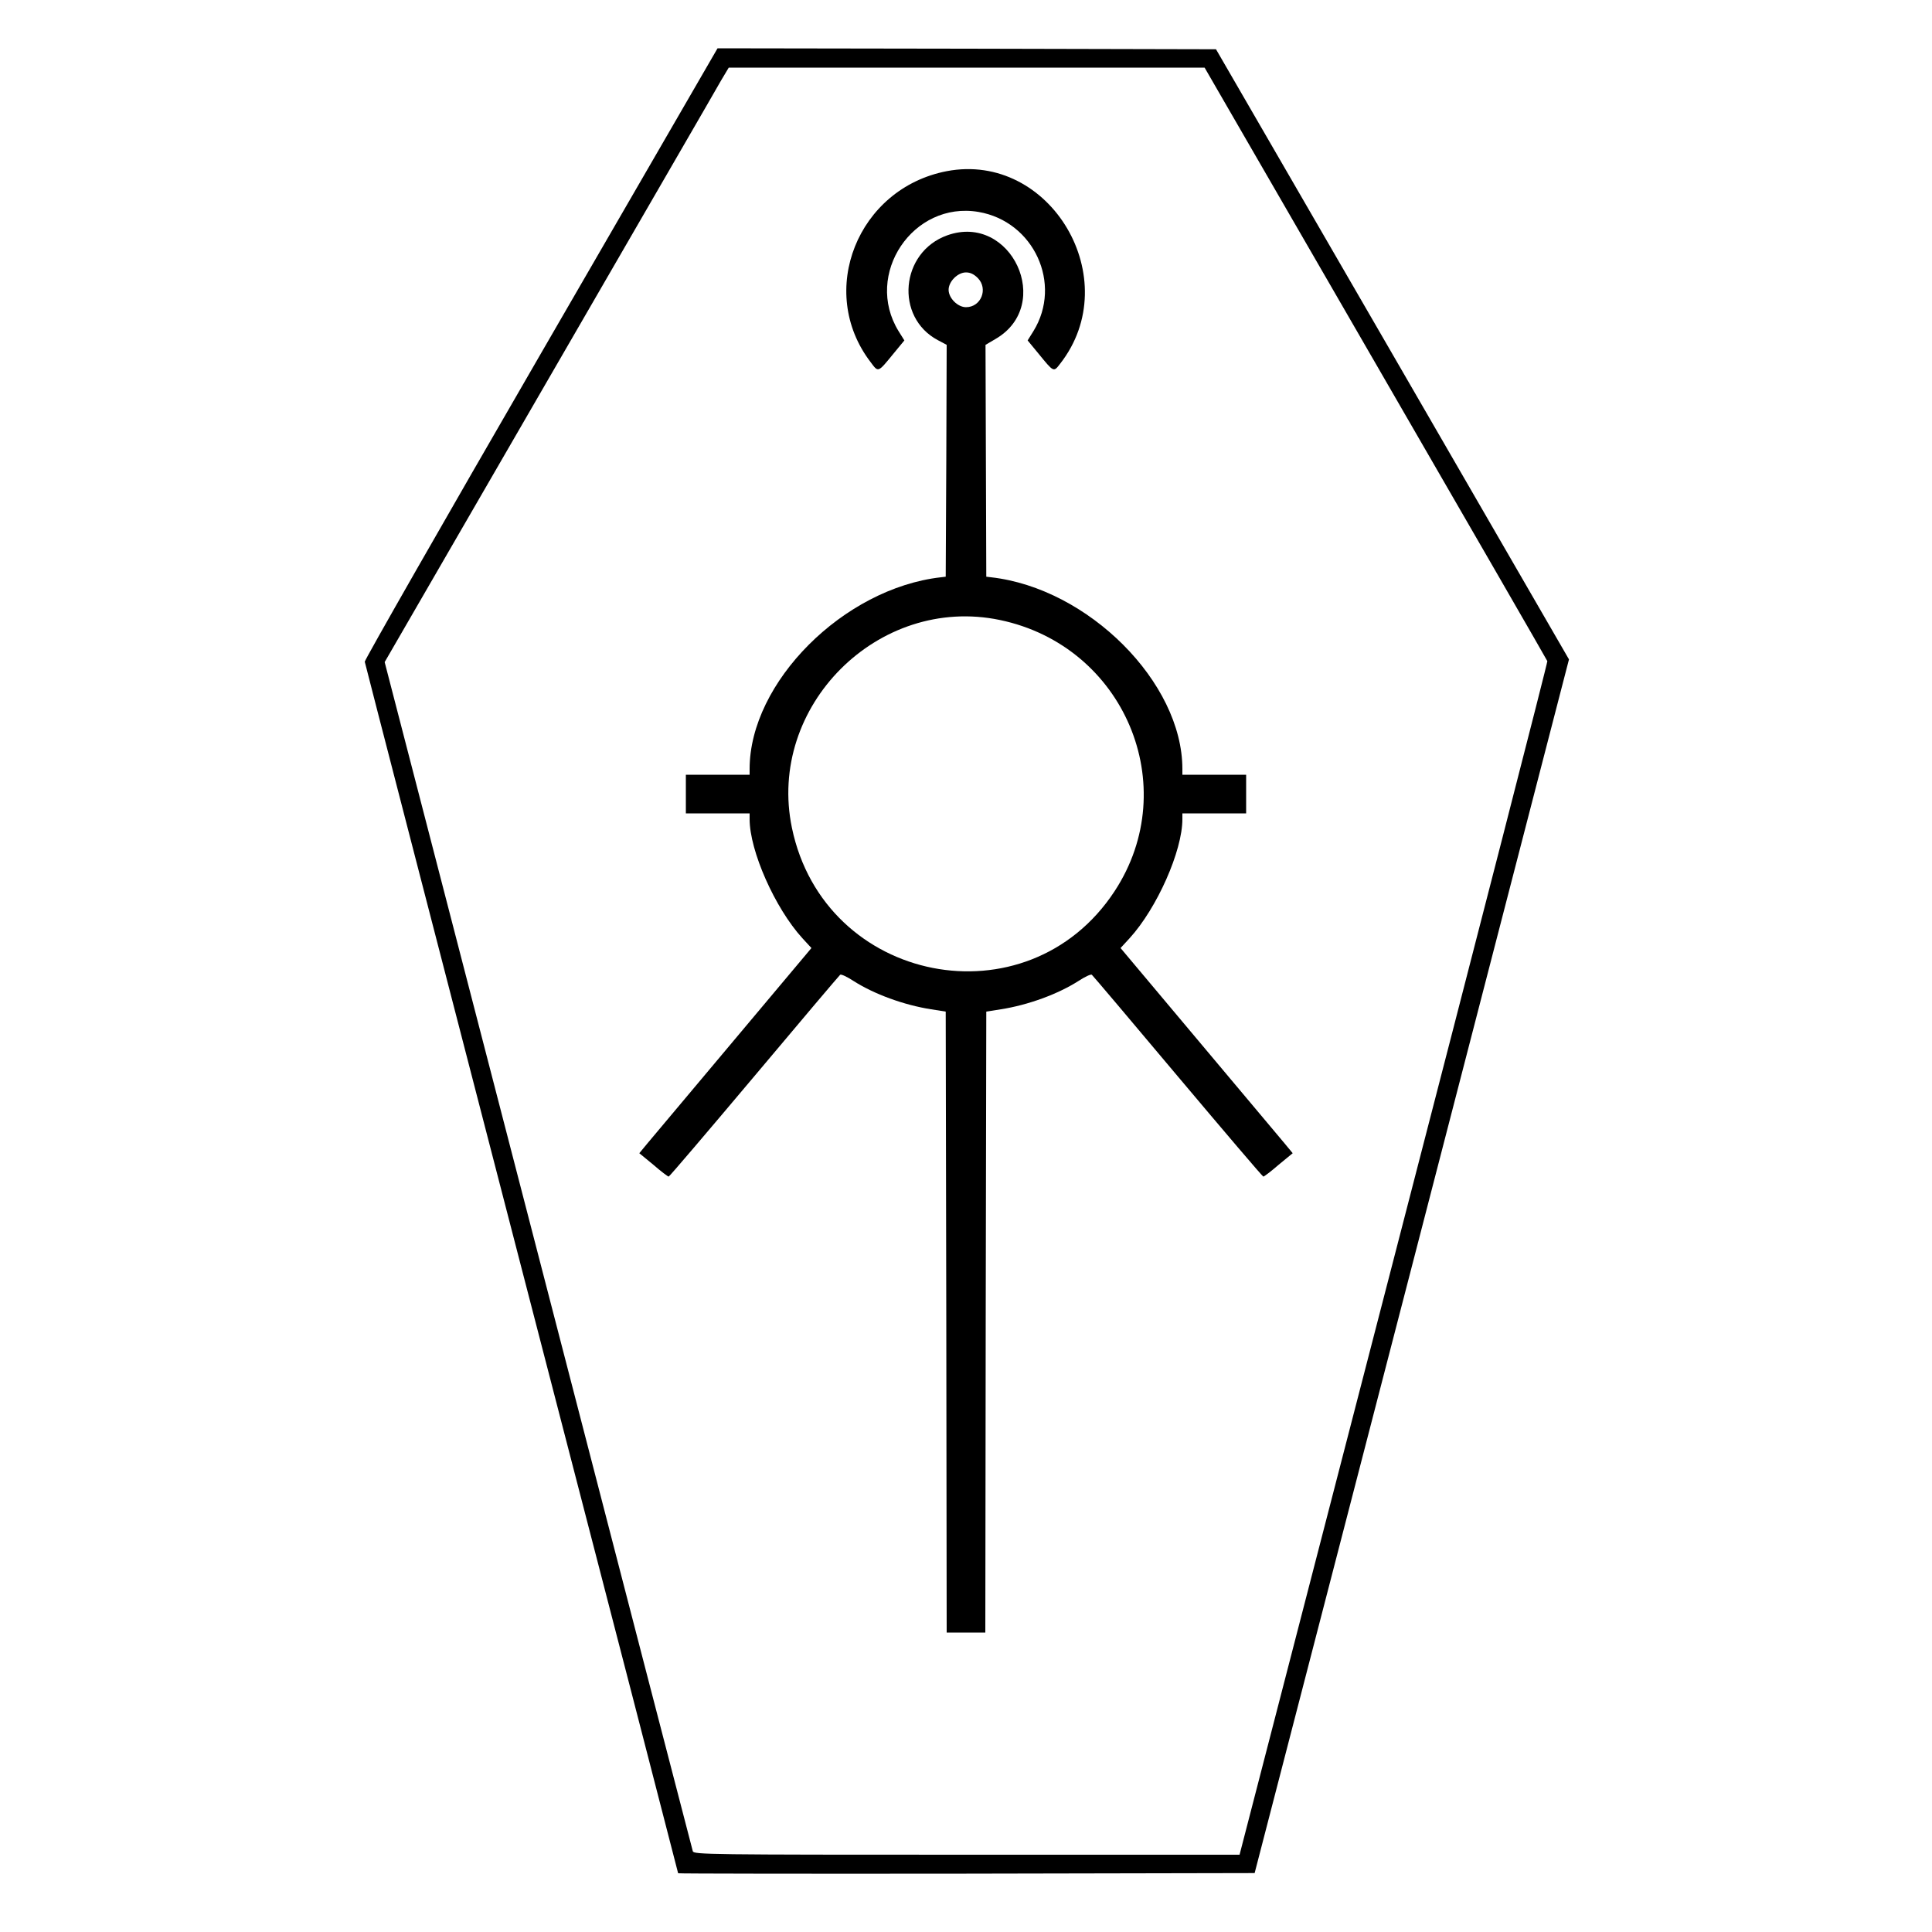 <svg version="1.0" width="1000pt" height="1000pt" viewBox="0 0 1000 1000"
    preserveAspectRatio="xMidYMid meet" id="svg12" xmlns="http://www.w3.org/2000/svg"
    xmlns:svg="http://www.w3.org/2000/svg">
    <g transform="translate(0,1000) scale(0.1,-0.1)" fill="#000000" stroke="none" id="g10">
        <path
            d="M2799 8169 c-503 -869 -913 -1587 -911 -1594 1 -8 367 -1421 812 -3141 446 -1719 810 -3128 810 -3130 0 -2 671 -3 1492 -2 l1492 3 814 3141 813 3141 -913 1579 -914 1579 -1290 3 -1290 2 -915 -1581z m4321 -50 c487 -842 887 -1535 889 -1541 2 -6 -356 -1398 -795 -3094 l-798 -3084 -1412 0 c-1337 0 -1413 1 -1418 18 -3 9 -363 1398 -800 3086 l-795 3069 851 1471 c468 809 869 1501 890 1539 l40 67 1232 0 1231 0 885 -1531z"
            id="path4" />
        <path
            d="M4900 9114 c-461 -89 -674 -622 -394 -988 41 -55 37 -56 119 44 l56 68 -30 48 c-181 294 75 675 414 617 286 -49 435 -372 284 -617 l-30 -48 56 -68 c80 -98 78 -97 112 -53 342 437 -49 1100 -587 997z"
            id="path6" />
        <path
            d="M4903 8782 c-243 -87 -273 -424 -48 -543 l45 -24 -2 -600 -3 -600 -25 -3 c-504 -57 -990 -544 -990 -992 l0 -30 -165 0 -165 0 0 -100 0 -100 165 0 165 0 0 -30 c0 -164 131 -460 273 -616 l47 -51 -403 -480 c-221 -263 -421 -502 -445 -530 l-43 -52 73 -60 c39 -34 75 -61 79 -61 4 0 203 234 443 519 240 286 440 522 445 526 6 3 36 -11 68 -32 108 -69 262 -125 402 -147 l76 -12 3 -1607 2 -1607 100 0 100 0 2 1607 3 1607 76 12 c140 22 294 78 402 147 32 21 62 35 68 32 5 -4 205 -240 445 -526 240 -285 439 -519 443 -519 4 0 40 27 79 61 l73 60 -43 52 c-24 28 -224 267 -445 530 l-403 480 47 51 c142 156 273 452 273 616 l0 30 165 0 165 0 0 100 0 100 -165 0 -165 0 0 30 c0 448 -487 935 -990 992 l-25 3 -2 600 -2 600 51 30 c305 176 82 655 -249 537z m158 -221 c55 -56 17 -151 -61 -151 -43 0 -90 47 -90 90 0 43 47 90 90 90 22 0 41 -9 61 -29z m114 -1770 c644 -134 951 -860 594 -1404 -451 -687 -1502 -481 -1670 328 -131 629 447 1207 1076 1076z"
            id="path8" />
    </g>
</svg>
